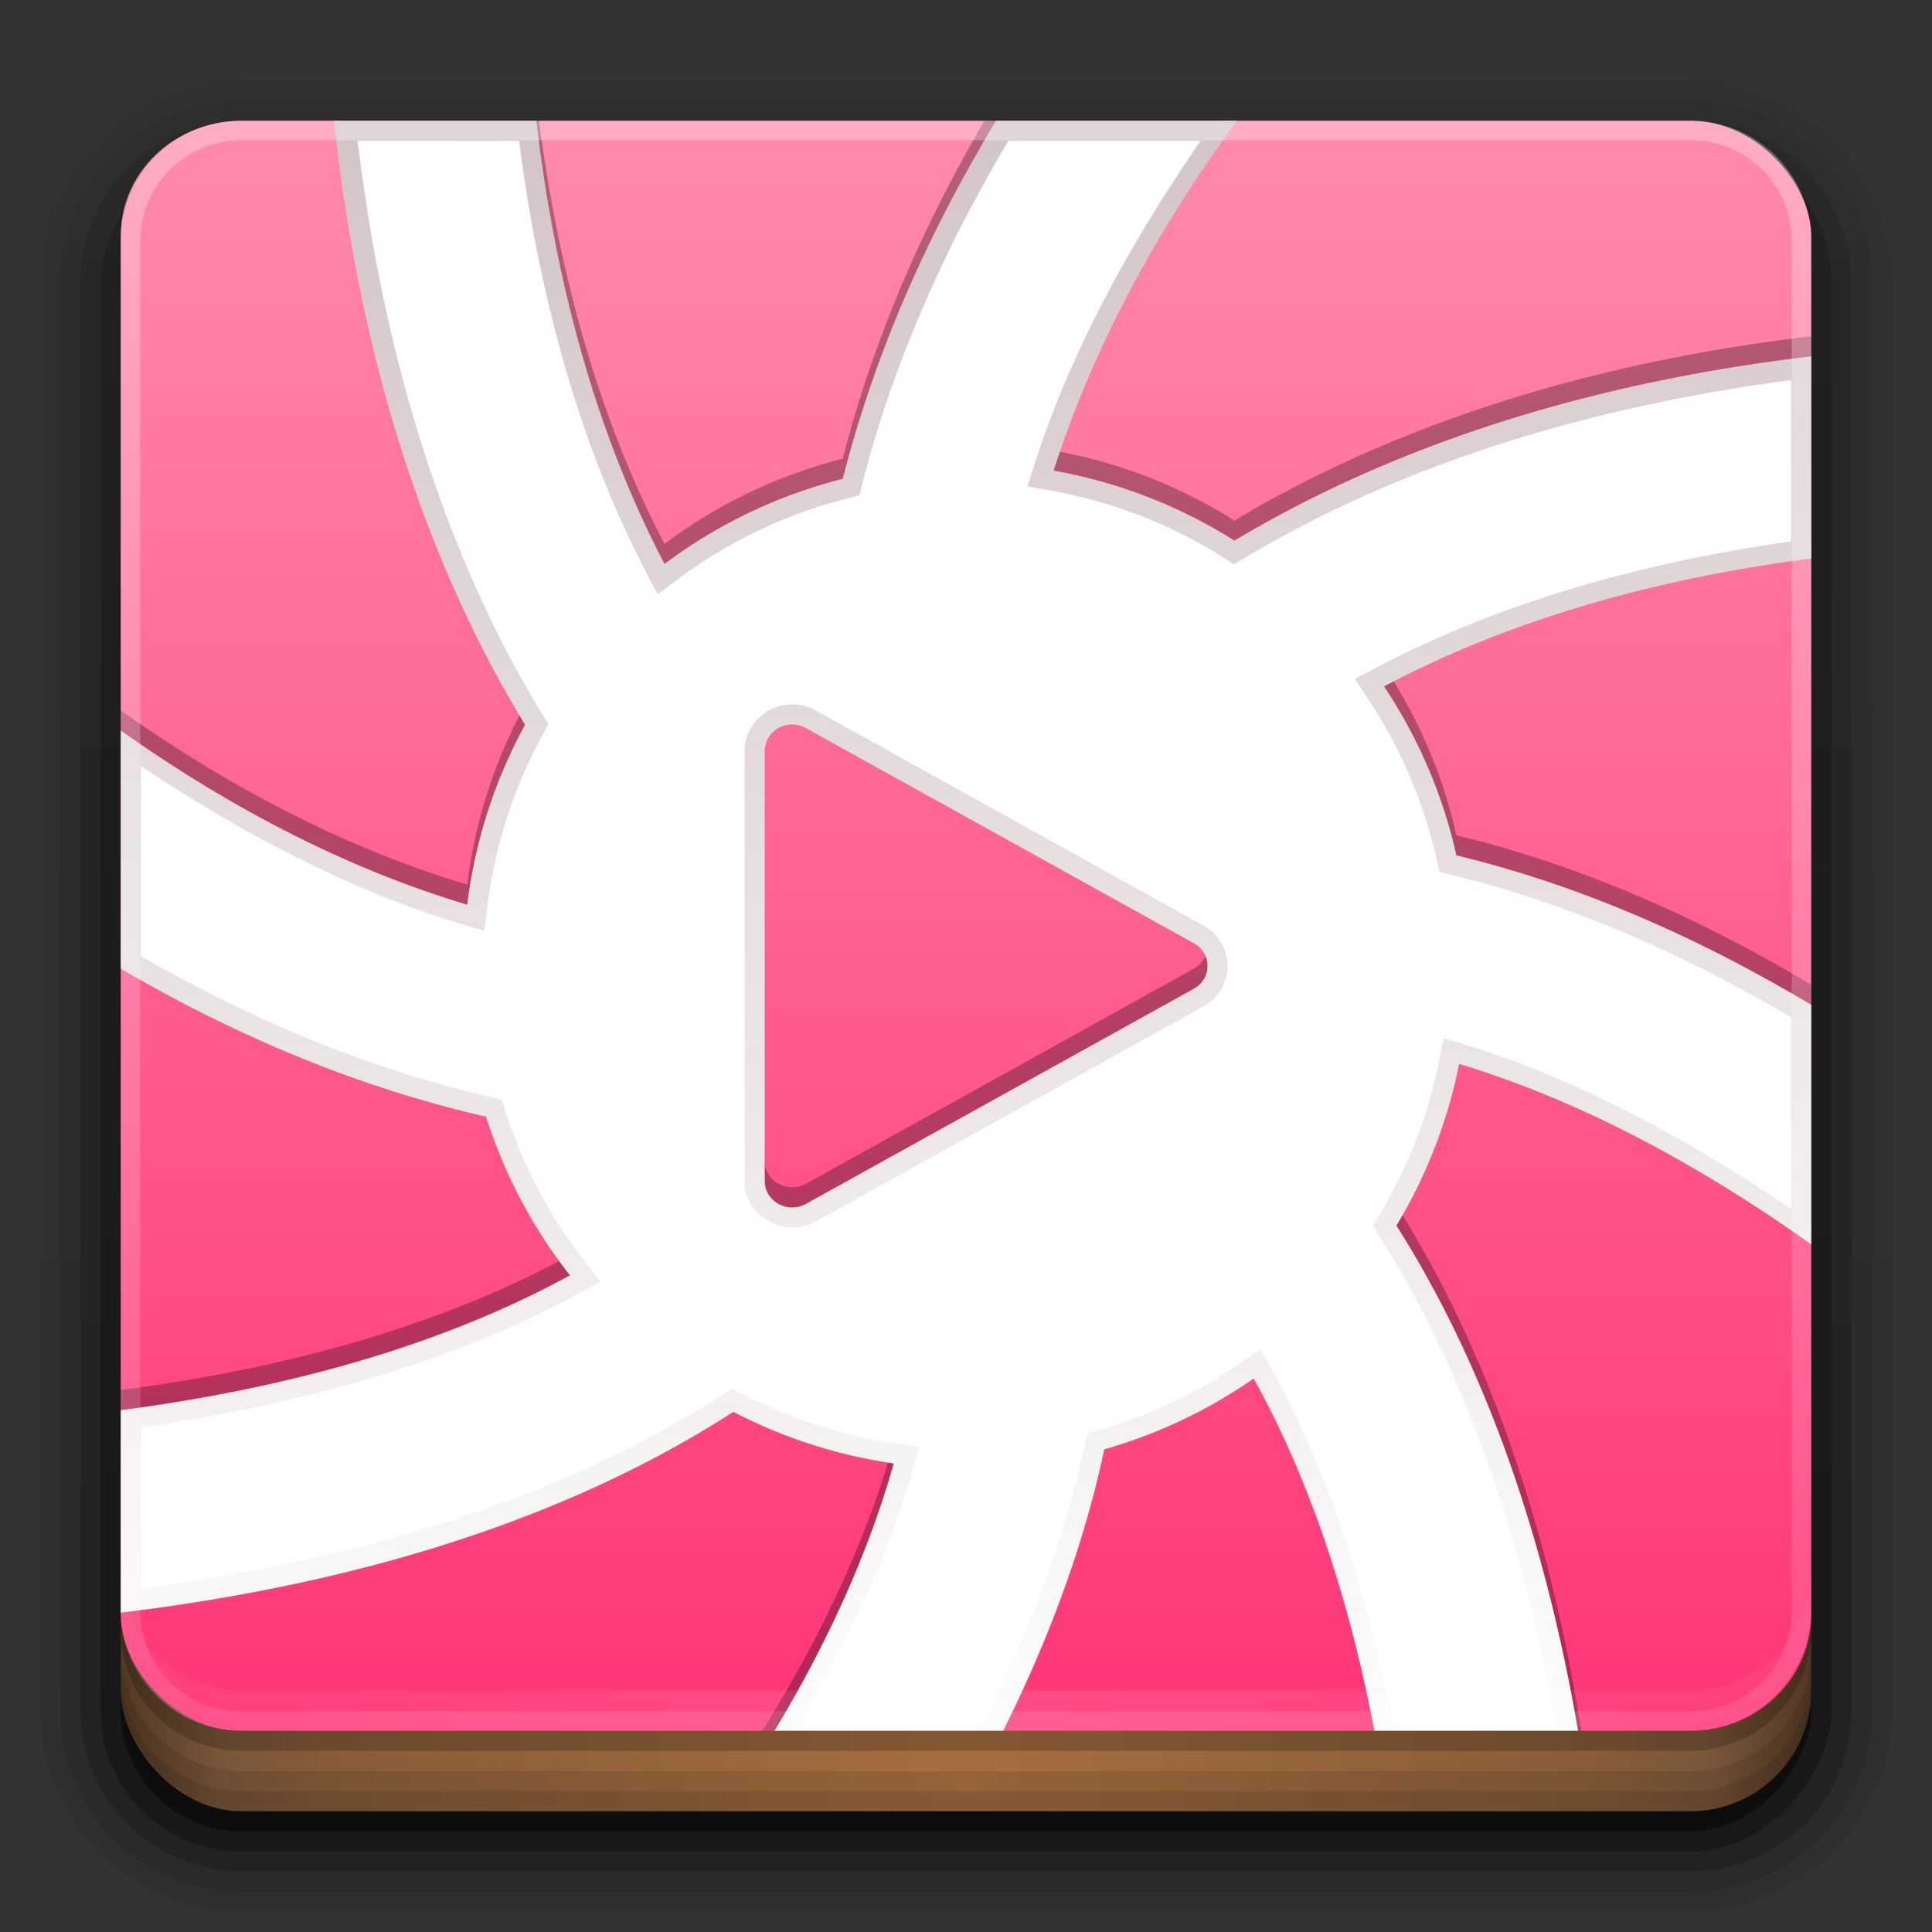 <?xml version="1.0" encoding="UTF-8" standalone="no"?>
<!-- Created with Inkscape (http://www.inkscape.org/) -->

<svg
   xmlns:dc="http://purl.org/dc/elements/1.1/"
   xmlns:cc="http://creativecommons.org/ns#"
   xmlns:rdf="http://www.w3.org/1999/02/22-rdf-syntax-ns#"
   xmlns:svg="http://www.w3.org/2000/svg"
   xmlns="http://www.w3.org/2000/svg"
   xmlns:xlink="http://www.w3.org/1999/xlink"
   xmlns:sodipodi="http://sodipodi.sourceforge.net/DTD/sodipodi-0.dtd"
   xmlns:inkscape="http://www.inkscape.org/namespaces/inkscape"
   version="1.0"
   width="96"
   height="96"
   id="svg2408"
   inkscape:version="0.92.2 5c3e80d, 2017-08-06"
   sodipodi:docname="lollypop.svg">
  <rect width="100%" height="100%" fill="#333333" stroke="none"/>
  <sodipodi:namedview
     pagecolor="#ffffff"
     bordercolor="#666666"
     borderopacity="1"
     objecttolerance="10"
     gridtolerance="10"
     guidetolerance="10"
     inkscape:pageopacity="0"
     inkscape:pageshadow="2"
     inkscape:window-width="1366"
     inkscape:window-height="743"
     id="namedview54"
     showgrid="true"
     inkscape:zoom="8"
     inkscape:cx="44.994939"
     inkscape:cy="5.3240742"
     inkscape:window-x="0"
     inkscape:window-y="25"
     inkscape:window-maximized="1"
     inkscape:current-layer="svg2408">
    <inkscape:grid
       type="xygrid"
       id="grid4185" />
  </sodipodi:namedview>
  <defs
     id="defs2410">
    <linearGradient
       id="linearGradient4307">
      <stop
         offset="0"
         style="stop-color:#501624;stop-opacity:1"
         id="stop4309" />
      <stop
         offset="1"
         style="stop-color:#501616;stop-opacity:0"
         id="stop4311" />
    </linearGradient>
    <linearGradient
       inkscape:collect="always"
       id="linearGradient4227">
      <stop
         id="stop4231"
         offset="0"
         style="stop-color:#ff3677;stop-opacity:1" />
      <stop
         id="stop4229"
         offset="1"
         style="stop-color:#ff8aac;stop-opacity:1" />
    </linearGradient>
    <linearGradient
       x1="45.448"
       y1="92.54"
       x2="45.448"
       y2="7.017"
       id="ButtonShadow"
       gradientUnits="userSpaceOnUse"
       gradientTransform="scale(1.006,0.994)">
      <stop
         id="stop3750"
         style="stop-color:#000000;stop-opacity:1"
         offset="0" />
      <stop
         id="stop3752"
         style="stop-color:#000000;stop-opacity:0.588"
         offset="1" />
    </linearGradient>
    <linearGradient
       id="linearGradient3737">
      <stop
         id="stop3739"
         style="stop-color:#ffffff;stop-opacity:1"
         offset="0" />
      <stop
         id="stop3741"
         style="stop-color:#ffffff;stop-opacity:0"
         offset="1" />
    </linearGradient>
    <filter
       color-interpolation-filters="sRGB"
       id="filter3174">
      <feGaussianBlur
         id="feGaussianBlur3176"
         stdDeviation="1.71" />
    </filter>
    <linearGradient
       x1="36.357"
       y1="6"
       x2="36.357"
       y2="63.893"
       id="linearGradient3188"
       xlink:href="#linearGradient3737"
       gradientUnits="userSpaceOnUse" />
    <radialGradient
       cx="48"
       cy="90.172"
       r="42"
       fx="48"
       fy="90.172"
       id="radialGradient3619"
       xlink:href="#linearGradient3737"
       gradientUnits="userSpaceOnUse"
       gradientTransform="matrix(1.157,0,0,0.996,-7.551,0.197)" />
    <linearGradient
       x1="48"
       y1="90"
       x2="48"
       y2="5.988"
       id="linearGradient3617"
       xlink:href="#linearGradient4227"
       gradientUnits="userSpaceOnUse"
       gradientTransform="matrix(1,0,0,0.952,0,0.286)" />
    <linearGradient
       x1="45.448"
       y1="92.54"
       x2="45.448"
       y2="7.017"
       id="ButtonShadow-0"
       gradientUnits="userSpaceOnUse"
       gradientTransform="matrix(1.006,0,0,0.994,100,0)">
      <stop
         id="stop3750-8"
         style="stop-color:#000000;stop-opacity:1"
         offset="0" />
      <stop
         id="stop3752-5"
         style="stop-color:#000000;stop-opacity:0.588"
         offset="1" />
    </linearGradient>
    <linearGradient
       x1="32.251"
       y1="6.132"
       x2="32.251"
       y2="90.239"
       id="linearGradient3780"
       xlink:href="#ButtonShadow-0"
       gradientUnits="userSpaceOnUse"
       gradientTransform="matrix(1.024,0,0,-1.012,-1.143,98.071)" />
    <linearGradient
       x1="32.251"
       y1="6.132"
       x2="32.251"
       y2="90.239"
       id="linearGradient3772"
       xlink:href="#ButtonShadow-0"
       gradientUnits="userSpaceOnUse"
       gradientTransform="matrix(1.024,0,0,-1.012,-1.143,98.071)" />
    <linearGradient
       x1="32.251"
       y1="6.132"
       x2="32.251"
       y2="90.239"
       id="linearGradient3725"
       xlink:href="#ButtonShadow-0"
       gradientUnits="userSpaceOnUse"
       gradientTransform="matrix(1.024,0,0,1.012,-1.143,-98.071)" />
    <linearGradient
       x1="32.251"
       y1="6.132"
       x2="32.251"
       y2="90.239"
       id="linearGradient3721"
       xlink:href="#ButtonShadow-0"
       gradientUnits="userSpaceOnUse"
       gradientTransform="translate(0,-97)" />
    <linearGradient
       x1="32.251"
       y1="6.132"
       x2="32.251"
       y2="90.239"
       id="linearGradient3026"
       xlink:href="#ButtonShadow-0"
       gradientUnits="userSpaceOnUse"
       gradientTransform="matrix(1.024,0,0,-1.012,-1.143,98.071)" />
    <linearGradient
       inkscape:collect="always"
       xlink:href="#linearGradient4307"
       id="linearGradient4305"
       x1="46.854"
       y1="6.079"
       x2="48.232"
       y2="90.226"
       gradientUnits="userSpaceOnUse" />
    <linearGradient
       inkscape:collect="always"
       xlink:href="#linearGradient3737"
       id="linearGradient4429"
       x1="48"
       y1="82"
       x2="112.124"
       y2="82.455"
       gradientUnits="userSpaceOnUse"
       spreadMethod="reflect" />
    <linearGradient
       y2="1033.362"
       x2="50"
       y1="1033.362"
       x1="8"
       spreadMethod="reflect"
       gradientTransform="translate(-2,-956.362)"
       gradientUnits="userSpaceOnUse"
       id="linearGradient3870"
       xlink:href="#linearGradient3843"
       inkscape:collect="always" />
    <linearGradient
       id="linearGradient3843">
      <stop
         style="stop-color:#523823;stop-opacity:1;"
         offset="0"
         id="stop3845" />
      <stop
         id="stop3847"
         offset="0.118"
         style="stop-color:#79563a;stop-opacity:1;" />
      <stop
         style="stop-color:#875c38;stop-opacity:1;"
         offset="0.238"
         id="stop3849" />
      <stop
         style="stop-color:#a66e40;stop-opacity:1;"
         offset="1"
         id="stop3851" />
    </linearGradient>
    <linearGradient
       inkscape:collect="always"
       xlink:href="#linearGradient3737"
       id="linearGradient4390"
       x1="48"
       y1="88"
       x2="48"
       y2="-40"
       gradientUnits="userSpaceOnUse"
       gradientTransform="matrix(1,0,0,-1,0,92)" />
  </defs>
  <g
     id="layer2"
     style="display:none">
    <rect
       width="86"
       height="85"
       rx="6"
       ry="6"
       x="5"
       y="7"
       id="rect3745"
       style="opacity:0.9;fill:url(#ButtonShadow);fill-opacity:1;fill-rule:nonzero;stroke:none;filter:url(#filter3174)" />
  </g>
  <path
     inkscape:connector-curvature="0"
     style="display:inline;opacity:0.08;fill:url(#linearGradient3026);fill-opacity:1;fill-rule:nonzero;stroke:none"
     id="path3786"
     d="M 12,95.031 C 6.489,95.031 1.969,90.511 1.969,85 l 0,-71 C 1.969,8.489 6.489,3.969 12,3.969 l 72,0 c 5.511,0 10.031,4.52 10.031,10.031 l 0,71 c 0,5.511 -4.52,10.031 -10.031,10.031 l -72,0 z" />
  <path
     inkscape:connector-curvature="0"
     style="display:inline;opacity:0.1;fill:url(#linearGradient3780);fill-opacity:1;fill-rule:nonzero;stroke:none"
     id="path3778"
     d="M 12,94.031 C 7.028,94.031 2.969,89.972 2.969,85 l 0,-71 C 2.969,9.028 7.028,4.969 12,4.969 l 72,0 c 4.972,0 9.031,4.06 9.031,9.031 l 0,71 c 0,4.972 -4.06,9.031 -9.031,9.031 l -72,0 z" />
  <path
     inkscape:connector-curvature="0"
     style="display:inline;opacity:0.2;fill:url(#linearGradient3772);fill-opacity:1;fill-rule:nonzero;stroke:none"
     id="path3770"
     d="M 12,93 C 7.591,93 4,89.409 4,85 L 4,14 C 4,9.591 7.591,6 12,6 l 72,0 c 4.409,0 8,3.591 8,8 l 0,71 c 0,4.409 -3.591,8 -8,8 l -72,0 z" />
  <rect
     style="display:inline;opacity:0.3;fill:url(#linearGradient3725);fill-opacity:1;fill-rule:nonzero;stroke:none"
     id="rect3723"
     transform="scale(1,-1)"
     y="-92"
     x="5"
     ry="7"
     rx="7"
     height="85"
     width="86" />
  <rect
     style="display:inline;opacity:0.45;fill:url(#linearGradient3721);fill-opacity:1;fill-rule:nonzero;stroke:none"
     id="rect3716"
     transform="scale(1,-1)"
     y="-91"
     x="6"
     ry="6"
     rx="6"
     height="84"
     width="84" />
  <rect
     ry="6"
     rx="6"
     y="64"
     x="6"
     height="26"
     width="84"
     id="rect2841"
     style="color:#000000;display:inline;overflow:visible;visibility:visible;fill:url(#linearGradient3870);fill-opacity:1;fill-rule:nonzero;stroke:none;stroke-width:1.5;marker:none;enable-background:accumulate" />
  <rect
     style="fill:url(#linearGradient3617);fill-opacity:1;fill-rule:nonzero;stroke:none;stroke-width:0.976"
     id="rect2419"
     y="6"
     x="6"
     ry="5.714"
     rx="6"
     height="80"
     width="84" />
  <path
     style="color:#000000;font-style:normal;font-variant:normal;font-weight:normal;font-stretch:normal;font-size:medium;line-height:normal;font-family:sans-serif;text-indent:0;text-align:start;text-decoration:none;text-decoration-line:none;text-decoration-style:solid;text-decoration-color:#000000;letter-spacing:normal;word-spacing:normal;text-transform:none;direction:ltr;block-progression:tb;writing-mode:lr-tb;baseline-shift:baseline;text-anchor:start;white-space:normal;clip-rule:nonzero;display:inline;overflow:visible;visibility:visible;opacity:0.3;isolation:auto;mix-blend-mode:normal;color-interpolation:sRGB;color-interpolation-filters:linearRGB;solid-color:#000000;solid-opacity:1;fill:#000000;fill-opacity:1;fill-rule:evenodd;stroke:none;stroke-width:10;stroke-linecap:butt;stroke-linejoin:miter;stroke-miterlimit:4;stroke-dasharray:none;stroke-dashoffset:0;stroke-opacity:1;color-rendering:auto;image-rendering:auto;shape-rendering:auto;text-rendering:auto;enable-background:accumulate"
     d="M 16.723 6 C 18.2 18.48 21.8 27.965 26.092 35.014 A 25 25 0 0 0 23.217 43.953 C 18.106 42.427 12.321 39.768 6 35.299 L 6 47.129 C 12.522 50.945 18.633 53.223 24.152 54.484 A 25 25 0 0 0 28.32 62.371 C 23.106 65.224 15.924 67.77 6 69.072 L 6 79.131 C 19.713 77.478 29.526 73.619 36.439 69.152 A 25 25 0 0 0 44.408 71.717 C 43.242 75.861 41.224 80.635 37.879 86 L 49.34 86 C 52.173 80.545 53.915 75.524 54.869 71.016 A 25 25 0 0 0 62.295 67.496 C 64.79 71.999 67.055 78.002 68.477 86 L 78.578 86 C 76.743 74.566 73.315 66.092 69.387 59.898 A 25 25 0 0 0 72.5 51.861 C 77.481 53.367 83.338 56.096 90 60.832 L 90 48.93 C 83.535 45.071 77.629 42.771 72.367 41.504 A 25 25 0 0 0 68.77 33.105 C 74.068 30.299 80.975 27.915 90 26.748 L 90 16.709 C 77.722 18.161 68.355 21.669 61.338 25.865 A 25 25 0 0 0 52.354 22.387 C 53.91 17.485 56.531 11.98 60.752 6 L 48.916 6 C 45.418 11.987 43.19 17.637 41.879 22.793 A 25 25 0 0 0 33.02 27.025 C 30.263 21.758 27.939 14.898 26.785 6 L 16.723 6 z M 39.395 35 C 39.623 35.005 39.847 35.066 40.045 35.176 L 49.682 40.52 L 59.318 45.865 C 60.227 46.37 60.227 47.629 59.318 48.133 L 49.682 53.479 L 40.045 58.822 C 39.136 59.326 38 58.696 38 57.688 L 38 46.998 L 38 36.309 C 38 35.573 38.629 34.983 39.395 35 z "
     id="path4273" />
  <path
     style="color:#000000;font-style:normal;font-variant:normal;font-weight:normal;font-stretch:normal;font-size:medium;line-height:normal;font-family:sans-serif;text-indent:0;text-align:start;text-decoration:none;text-decoration-line:none;text-decoration-style:solid;text-decoration-color:#000000;letter-spacing:normal;word-spacing:normal;text-transform:none;direction:ltr;block-progression:tb;writing-mode:lr-tb;baseline-shift:baseline;text-anchor:start;white-space:normal;clip-rule:nonzero;display:inline;overflow:visible;visibility:visible;opacity:1;isolation:auto;mix-blend-mode:normal;color-interpolation:sRGB;color-interpolation-filters:linearRGB;solid-color:#000000;solid-opacity:1;fill:#ffffff;fill-opacity:1;fill-rule:evenodd;stroke:none;stroke-width:10;stroke-linecap:butt;stroke-linejoin:miter;stroke-miterlimit:4;stroke-dasharray:none;stroke-dashoffset:0;stroke-opacity:1;color-rendering:auto;image-rendering:auto;shape-rendering:auto;text-rendering:auto;enable-background:accumulate"
     d="M 16.602 6 C 18.001 18.98 21.685 28.776 26.092 36.014 A 25 25 0 0 0 23.217 44.953 C 18.106 43.427 12.321 40.768 6 36.299 L 6 48.129 C 12.522 51.945 18.633 54.223 24.152 55.484 A 25 25 0 0 0 28.32 63.371 C 23.106 66.224 15.924 68.77 6 70.072 L 6 80.131 C 19.713 78.478 29.526 74.619 36.439 70.152 A 25 25 0 0 0 44.408 72.717 C 43.315 76.601 41.468 81.042 38.488 86 L 49.846 86 C 52.379 80.931 53.973 76.247 54.869 72.016 A 25 25 0 0 0 62.295 68.496 C 64.685 72.809 66.862 78.501 68.291 86 L 78.412 86 C 76.54 75.071 73.199 66.91 69.387 60.898 A 25 25 0 0 0 72.5 52.861 C 77.481 54.367 83.338 57.096 90 61.832 L 90 49.93 C 83.535 46.071 77.629 43.771 72.367 42.504 A 25 25 0 0 0 68.77 34.105 C 74.068 31.299 80.975 28.915 90 27.748 L 90 17.709 C 77.722 19.161 68.355 22.669 61.338 26.865 A 25 25 0 0 0 52.354 23.387 C 53.997 18.211 56.803 12.37 61.453 6 L 49.496 6 C 45.651 12.361 43.263 18.35 41.879 23.793 A 25 25 0 0 0 33.02 28.025 C 30.158 22.558 27.75 15.399 26.646 6 L 16.602 6 z M 39.395 36 C 39.623 36.005 39.847 36.066 40.045 36.176 L 49.682 41.52 L 59.318 46.865 C 60.227 47.37 60.227 48.629 59.318 49.133 L 49.682 54.479 L 40.045 59.822 C 39.136 60.326 38 59.696 38 58.688 L 38 47.998 L 38 37.309 C 38 36.573 38.629 35.983 39.395 36 z "
     id="path4183" />
  <path
     style="color:#000000;display:inline;overflow:visible;visibility:visible;opacity:0.1;fill:#000000;fill-opacity:1;fill-rule:nonzero;stroke:none;stroke-width:1.5;marker:none;enable-background:accumulate"
     d="m 6,82 v 2 c 0,3.324 2.676,6 6,6 h 72 c 3.324,0 6,-2.676 6,-6 v -2 c 0,3.324 -2.676,6 -6,6 H 12 C 8.676,88 6,85.324 6,82 Z"
     id="rect4345"
     inkscape:connector-curvature="0" />
  <path
     style="color:#000000;display:inline;overflow:visible;visibility:visible;opacity:0.1;fill:#000000;fill-opacity:1;fill-rule:nonzero;stroke:none;stroke-width:1.5;marker:none;enable-background:accumulate"
     d="m 6,83 v 1 c 0,3.324 2.676,6 6,6 h 72 c 3.324,0 6,-2.676 6,-6 v -1 c 0,3.324 -2.676,6 -6,6 H 12 C 8.676,89 6,86.324 6,83 Z"
     id="rect4336"
     inkscape:connector-curvature="0" />
  <path
     id="path4412"
     d="m 6,80 v 1 c 0,3.324 2.676,6 6,6 h 72 c 3.324,0 6,-2.676 6,-6 v -1 c 0,3.324 -2.676,6 -6,6 H 12 C 8.676,86 6,83.324 6,80 Z"
     style="opacity:0.2;fill:#000000;fill-opacity:1;fill-rule:nonzero;stroke:none"
     inkscape:connector-curvature="0" />
  <path
     style="opacity:0.1;fill:url(#linearGradient4429);fill-opacity:1;fill-rule:nonzero;stroke:none"
     d="m 6,78 v 2 c 0,3.324 2.676,6 6,6 h 72 c 3.324,0 6,-2.676 6,-6 v -2 c 0,3.324 -2.676,6 -6,6 H 12 C 8.676,84 6,81.324 6,78 Z"
     id="rect4414"
     inkscape:connector-curvature="0" />
  <path
     style="color:#000000;font-style:normal;font-variant:normal;font-weight:normal;font-stretch:normal;font-size:medium;line-height:normal;font-family:sans-serif;text-indent:0;text-align:start;text-decoration:none;text-decoration-line:none;text-decoration-style:solid;text-decoration-color:#000000;letter-spacing:normal;word-spacing:normal;text-transform:none;direction:ltr;block-progression:tb;writing-mode:lr-tb;baseline-shift:baseline;text-anchor:start;white-space:normal;clip-rule:nonzero;display:inline;overflow:visible;visibility:visible;opacity:0.25;isolation:auto;mix-blend-mode:normal;color-interpolation:sRGB;color-interpolation-filters:linearRGB;solid-color:#000000;solid-opacity:1;fill:url(#linearGradient4305);fill-opacity:1;fill-rule:evenodd;stroke:none;stroke-width:2;stroke-linecap:butt;stroke-linejoin:miter;stroke-miterlimit:4;stroke-dasharray:none;stroke-dashoffset:0;stroke-opacity:1;color-rendering:auto;image-rendering:auto;shape-rendering:auto;text-rendering:auto;enable-background:accumulate"
     d="M 16.602 6 C 18.001 18.98 21.685 28.776 26.092 36.014 A 25 25 0 0 0 23.217 44.953 C 18.106 43.427 12.321 40.768 6 36.299 L 6 48.129 C 12.522 51.945 18.633 54.223 24.152 55.484 A 25 25 0 0 0 28.32 63.371 C 23.106 66.224 15.924 68.77 6 70.072 L 6 80.131 C 19.713 78.478 29.526 74.619 36.439 70.152 A 25 25 0 0 0 44.408 72.717 C 43.315 76.601 41.468 81.042 38.488 86 L 39.521 86 C 42.384 81.187 44.297 76.805 45.371 72.988 L 45.68 71.891 L 44.551 71.727 C 41.881 71.342 39.294 70.51 36.9 69.266 L 36.385 68.996 L 35.896 69.312 C 29.325 73.559 19.96 77.235 7 78.947 L 7 70.914 C 16.557 69.563 23.632 67.076 28.801 64.248 L 29.836 63.682 L 29.107 62.754 C 27.331 60.49 25.975 57.925 25.105 55.182 L 24.934 54.637 L 24.375 54.51 C 19.098 53.304 13.244 51.095 7 47.508 L 7 38.061 C 12.772 41.919 18.16 44.488 22.93 45.912 L 24.064 46.25 L 24.209 45.074 C 24.579 42.065 25.515 39.155 26.969 36.494 L 27.246 35.986 L 26.945 35.494 C 22.751 28.605 19.246 19.265 17.771 7 L 25.793 7 C 26.956 16.055 29.308 23.091 32.133 28.488 L 32.678 29.531 L 33.619 28.826 C 36.158 26.923 39.049 25.541 42.125 24.762 L 42.701 24.617 L 42.848 24.039 C 44.172 18.834 46.484 13.094 50.105 7 L 59.658 7 C 55.638 12.817 52.934 18.255 51.4 23.084 L 51.055 24.172 L 52.18 24.371 C 55.244 24.914 58.173 26.049 60.805 27.711 L 61.324 28.039 L 61.852 27.723 C 68.518 23.736 77.43 20.405 89 18.889 L 89 26.904 C 80.312 28.125 73.528 30.454 68.301 33.223 L 67.324 33.74 L 67.938 34.66 C 69.574 37.113 70.744 39.846 71.391 42.723 L 71.527 43.33 L 72.133 43.477 C 77.155 44.686 82.815 46.914 89 50.543 L 89 60.059 C 82.94 55.967 77.459 53.316 72.789 51.904 L 71.734 51.586 L 71.52 52.666 C 70.977 55.392 69.967 58.003 68.531 60.383 L 68.211 60.912 L 68.543 61.434 C 72.251 67.28 75.496 75.296 77.35 86 L 78.412 86 C 76.54 75.071 73.199 66.91 69.387 60.898 A 25 25 0 0 0 72.5 52.861 C 77.481 54.367 83.338 57.096 90 61.832 L 90 49.93 C 83.535 46.071 77.629 43.771 72.367 42.504 A 25 25 0 0 0 68.77 34.105 C 74.068 31.299 80.975 28.915 90 27.748 L 90 17.709 C 77.722 19.161 68.355 22.669 61.338 26.865 A 25 25 0 0 0 52.354 23.387 C 53.997 18.211 56.803 12.37 61.453 6 L 49.496 6 C 45.651 12.361 43.263 18.35 41.879 23.793 A 25 25 0 0 0 33.02 28.025 C 30.158 22.558 27.75 15.399 26.646 6 L 16.602 6 z M 39.416 35 C 38.124 34.971 37 36.003 37 37.309 L 37 47.998 L 37 58.688 C 37 60.447 39.002 61.544 40.529 60.697 L 50.166 55.354 L 59.803 50.008 C 60.566 49.584 61 48.782 61 47.998 C 61 47.214 60.566 46.414 59.803 45.99 L 50.166 40.645 L 40.529 35.301 C 40.188 35.112 39.809 35.009 39.418 35 L 39.416 35 z M 39.395 36 C 39.623 36.005 39.847 36.066 40.045 36.176 L 49.682 41.52 L 59.318 46.865 C 60.227 47.37 60.227 48.629 59.318 49.133 L 49.682 54.479 L 40.045 59.822 C 39.136 60.326 38 59.696 38 58.688 L 38 47.998 L 38 37.309 C 38 36.573 38.629 35.983 39.395 36 z M 62.633 67.043 L 61.725 67.676 C 59.551 69.188 57.142 70.329 54.596 71.055 L 54.016 71.219 L 53.891 71.809 C 52.988 76.07 51.324 80.833 48.688 86 L 49.846 86 C 52.379 80.931 53.973 76.247 54.869 72.016 A 25 25 0 0 0 62.295 68.496 C 64.685 72.809 66.862 78.501 68.291 86 L 69.281 86 C 67.838 78.328 65.63 72.452 63.17 68.012 L 62.633 67.043 z "
     id="path4278" />
  <g
     id="g4195"
     transform="matrix(0.707,0.707,-0.707,0.707,48.647,-19.572)" />
  <path
     style="opacity:0.3;fill:url(#linearGradient4390);fill-opacity:1;fill-rule:nonzero;stroke:none"
     d="M 12,86 C 8.676,86 6,83.324 6,80 V 12 C 6,8.676 8.676,6 12,6 h 72 c 3.324,0 6,2.676 6,6 v 68 c 0,3.324 -2.676,6 -6,6 z m 0,-0.969 h 72 c 2.805,0 5.031,-2.226 5.031,-5.031 V 12 C 89.031,9.195 86.805,6.969 84,6.969 H 12 C 9.195,6.969 6.969,9.195 6.969,12 v 68 c 0,2.805 2.226,5.031 5.031,5.031 z"
     id="rect4377"
     inkscape:connector-curvature="0"
     sodipodi:nodetypes="ssssssssssssssssss" />
</svg>

